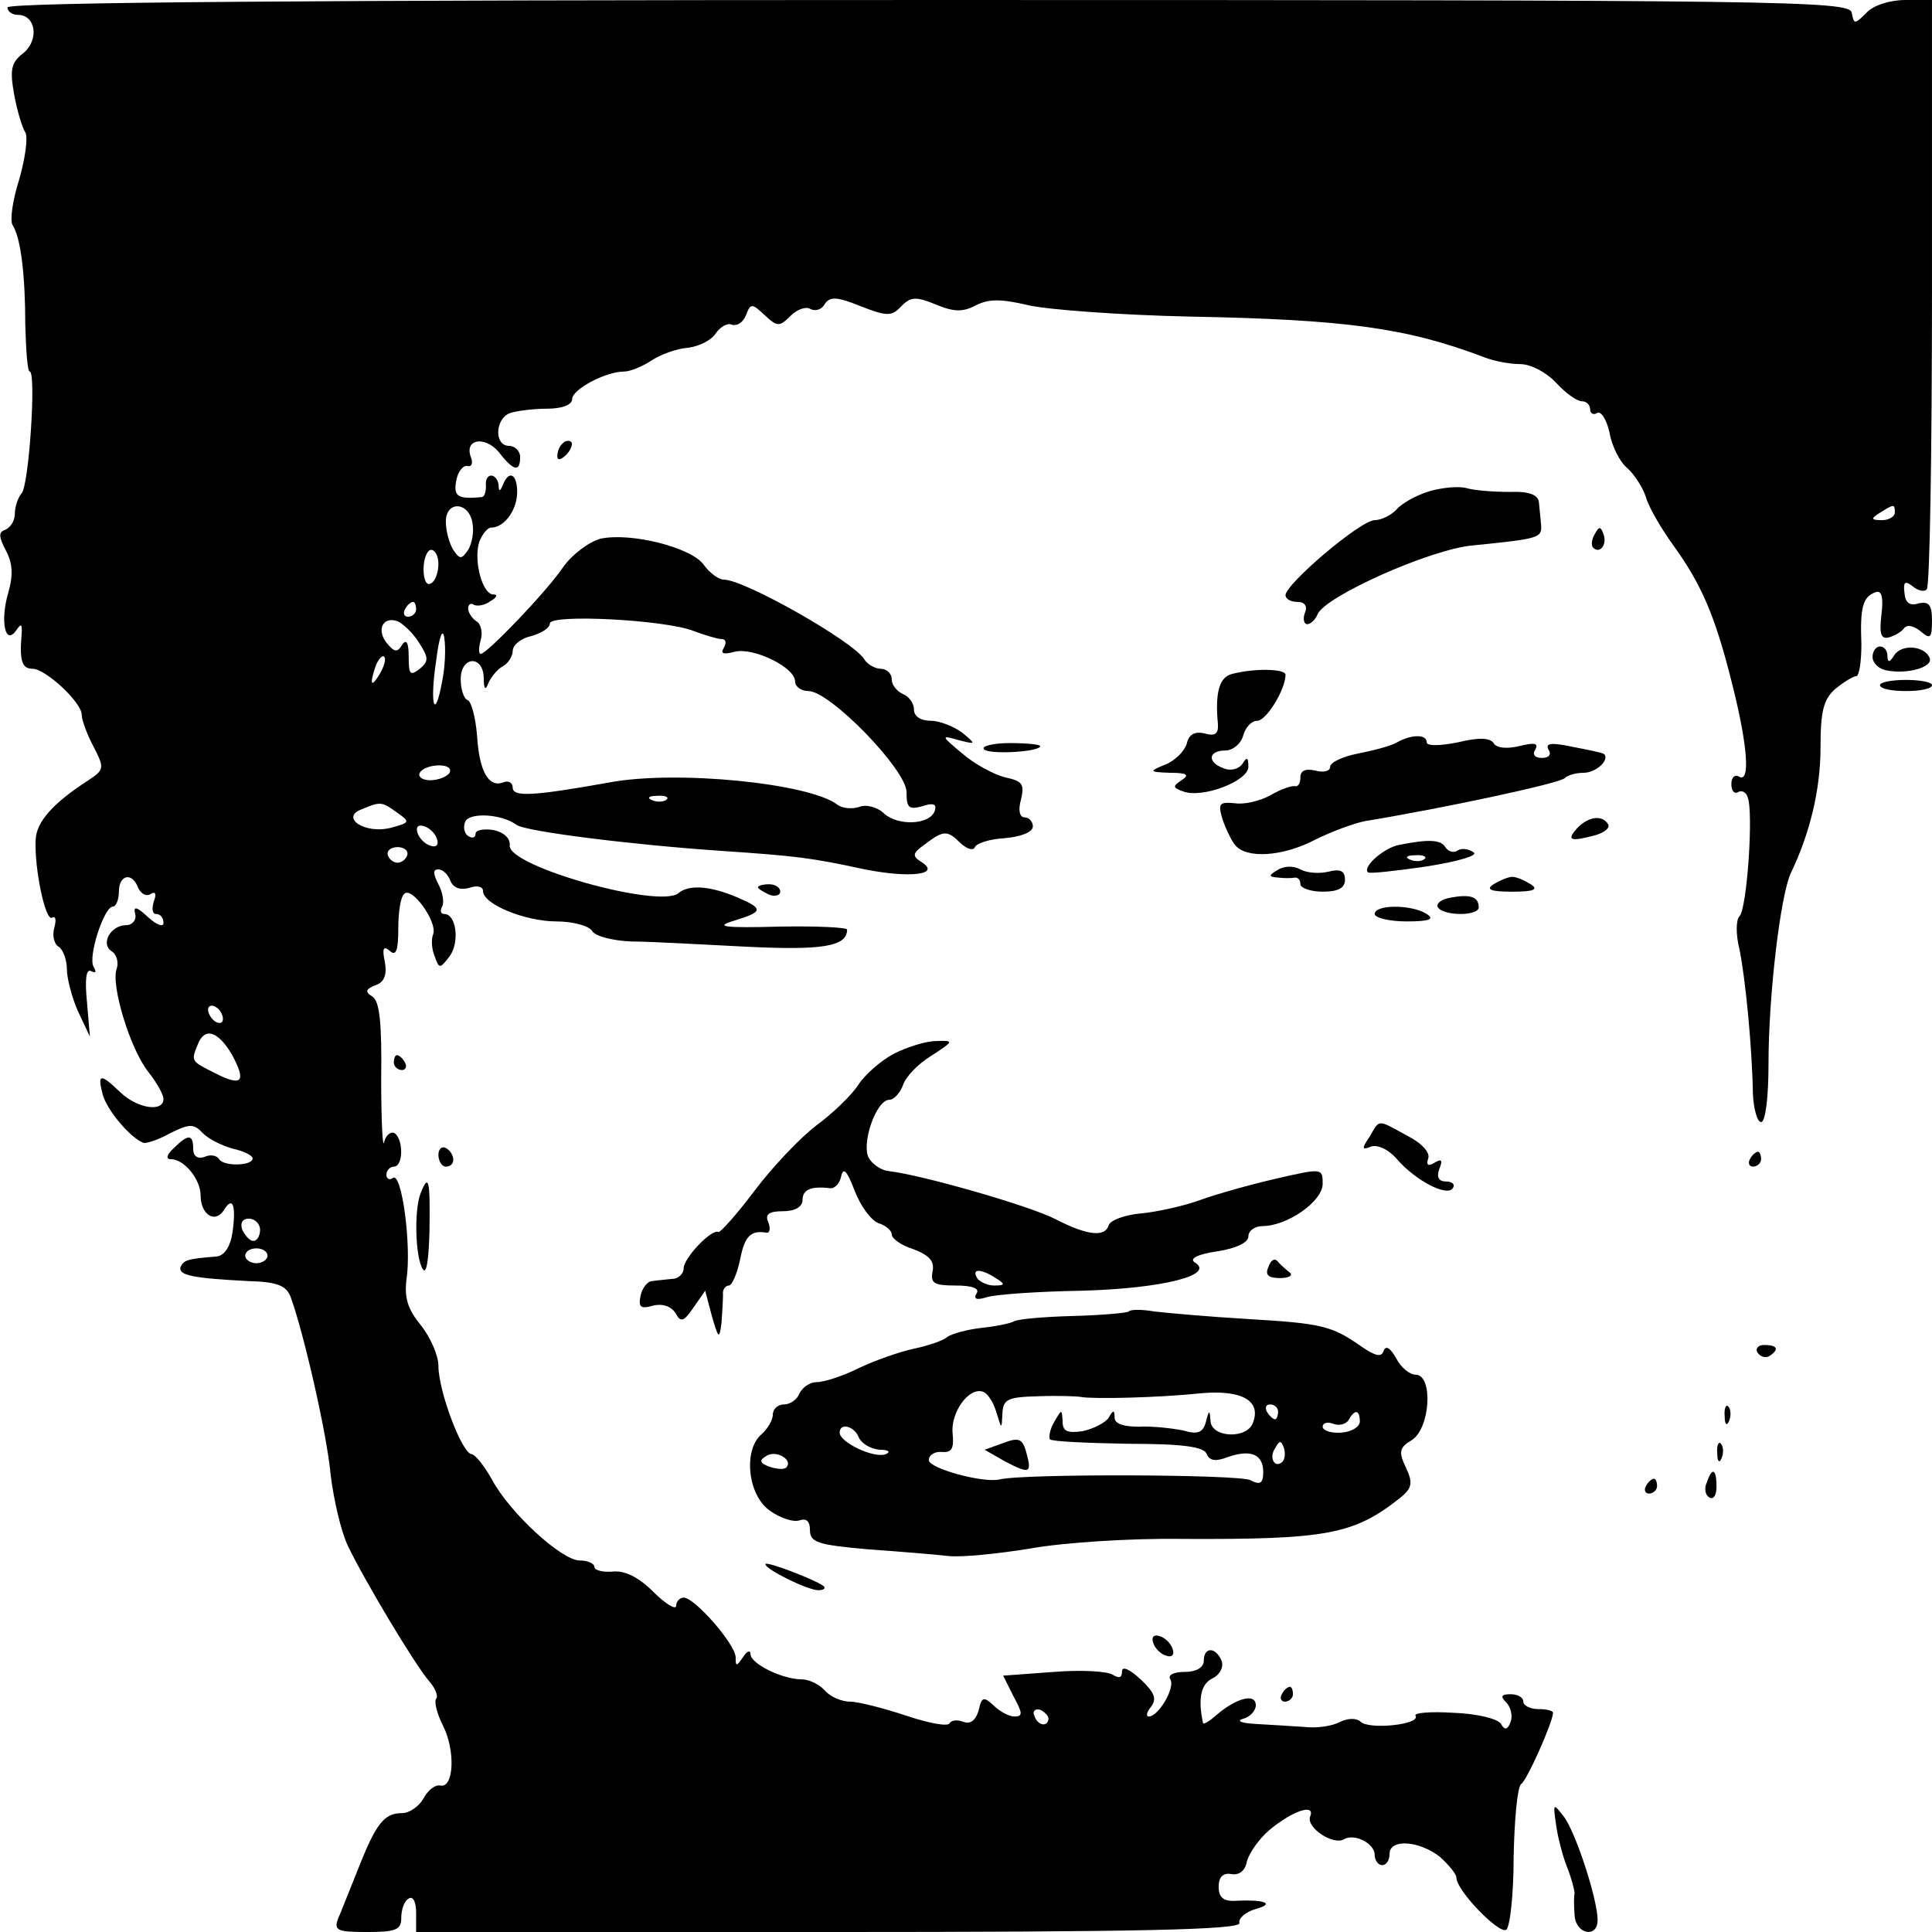 <?xml version="1.0" standalone="no"?>
<!DOCTYPE svg PUBLIC "-//W3C//DTD SVG 20010904//EN"
 "http://www.w3.org/TR/2001/REC-SVG-20010904/DTD/svg10.dtd">
<svg version="1.0" xmlns="http://www.w3.org/2000/svg"
 width="260pt" height="260pt" viewBox="0 0 260 260"
 preserveAspectRatio="xMidYMid meet">
<g transform="translate(0,260) scale(0.1,-0.1)"
fill="#000000" stroke="none">
<path d="M10 2590 c0 -5 6 -10 14 -10 24 0 29 -33 8 -51 -17 -13 -19 -22 -13
-56 4 -22 11 -45 15 -51 4 -6 0 -35 -8 -63 -9 -28 -13 -56 -9 -62 11 -17 17
-67 17 -134 1 -35 3 -63 6 -63 9 0 -1 -154 -11 -164 -5 -6 -9 -18 -9 -27 0
-10 -6 -19 -13 -22 -9 -3 -9 -9 1 -28 9 -17 10 -33 3 -57 -11 -38 -4 -72 11
-50 7 10 8 8 7 -7 -3 -35 1 -45 15 -45 17 0 66 -45 66 -62 0 -7 7 -26 16 -43
15 -29 14 -31 -7 -45 -48 -31 -70 -56 -71 -80 -2 -38 13 -110 22 -105 5 3 6
-3 3 -14 -3 -10 0 -22 6 -25 6 -4 11 -18 11 -30 0 -13 7 -39 15 -57 l16 -34
-4 47 c-3 31 -1 45 6 41 6 -3 7 -1 3 6 -8 13 14 81 26 81 4 0 8 9 8 20 0 23
18 27 26 5 4 -8 11 -12 17 -8 6 4 8 0 4 -10 -3 -10 -2 -17 3 -17 6 0 10 -5 10
-12 0 -6 -9 -3 -21 8 -15 14 -20 15 -17 4 2 -8 -4 -15 -12 -15 -21 0 -35 -25
-20 -35 7 -4 10 -15 7 -24 -8 -21 18 -108 43 -139 11 -14 20 -30 20 -36 0 -18
-35 -13 -58 9 -27 26 -31 25 -24 -2 5 -21 37 -59 55 -66 4 -1 20 4 36 13 26
13 32 13 44 0 8 -8 26 -17 41 -21 14 -3 26 -9 26 -13 0 -10 -39 -11 -45 -1 -3
5 -12 7 -20 3 -9 -3 -15 1 -15 11 0 20 -7 20 -26 1 -10 -9 -11 -15 -4 -15 18
0 40 -27 40 -49 0 -25 19 -38 31 -20 12 20 17 8 12 -29 -3 -20 -11 -32 -22
-33 -39 -3 -44 -5 -48 -14 -3 -11 14 -15 91 -19 39 -1 51 -6 57 -21 17 -46 49
-184 54 -240 4 -33 14 -76 23 -95 22 -46 90 -160 110 -183 8 -9 12 -20 9 -23
-3 -4 1 -20 9 -36 17 -33 15 -84 -3 -81 -7 2 -17 -6 -23 -17 -6 -11 -19 -20
-29 -20 -24 0 -35 -14 -59 -75 -11 -27 -23 -58 -27 -67 -6 -16 -1 -18 39 -18
39 0 46 3 46 19 0 11 4 23 10 26 6 4 10 -5 10 -19 l0 -26 555 0 c416 0 554 3
553 12 -2 6 8 15 22 19 26 7 13 13 -27 11 -17 -1 -23 5 -23 19 0 13 6 19 17
17 11 -2 19 5 21 17 3 11 16 30 30 42 31 26 63 37 55 18 -5 -15 32 -39 46 -30
14 8 41 -6 41 -21 0 -8 5 -14 10 -14 6 0 10 7 10 15 0 21 40 18 68 -4 12 -11
22 -23 22 -28 0 -17 57 -76 67 -70 5 3 10 47 10 98 1 50 5 94 10 98 8 5 43 84
43 96 0 3 -9 5 -20 5 -11 0 -20 5 -20 10 0 6 -8 10 -17 10 -13 0 -14 -3 -6
-11 6 -6 9 -18 6 -26 -4 -11 -8 -12 -13 -3 -4 7 -33 14 -64 15 -31 2 -54 0
-51 -4 7 -12 -63 -19 -74 -8 -5 5 -17 5 -27 0 -11 -6 -32 -9 -49 -7 -16 1 -46
3 -65 4 -19 1 -27 4 -17 7 9 2 17 11 17 18 0 17 -26 10 -53 -13 -9 -8 -17 -13
-18 -11 -7 33 -3 52 12 60 11 5 16 16 13 24 -8 19 -24 19 -24 0 0 -9 -10 -15
-26 -15 -14 0 -23 -4 -19 -10 7 -11 -16 -50 -29 -50 -4 0 -3 6 3 13 8 11 5 19
-14 37 -15 14 -25 18 -25 11 0 -9 -4 -10 -12 -5 -7 5 -43 7 -80 4 l-68 -5 14
-28 c12 -22 13 -27 1 -27 -7 0 -20 7 -28 15 -13 12 -16 12 -20 -7 -4 -13 -11
-19 -21 -15 -8 3 -16 2 -18 -2 -2 -5 -28 0 -58 10 -30 10 -65 19 -76 19 -12 0
-27 7 -34 15 -7 8 -21 15 -31 15 -26 0 -69 21 -69 34 0 6 -5 4 -10 -4 -9 -13
-10 -13 -10 0 -1 18 -55 80 -70 80 -5 0 -10 -5 -10 -11 0 -6 -14 2 -31 19 -20
20 -39 29 -55 27 -13 -1 -24 2 -24 6 0 5 -9 9 -20 9 -24 0 -94 64 -118 109
-10 18 -22 33 -27 34 -13 0 -45 85 -45 119 0 14 -11 39 -24 55 -17 21 -22 36
-19 61 7 44 -6 144 -18 137 -5 -4 -9 -1 -9 4 0 6 5 11 10 11 13 0 13 37 1 45
-5 3 -12 -3 -14 -12 -2 -10 -4 28 -4 85 1 75 -2 105 -12 111 -10 6 -9 10 4 15
12 4 16 14 13 31 -4 19 -2 23 7 15 8 -7 11 1 11 30 0 22 3 43 8 47 10 11 45
-38 39 -54 -3 -7 -2 -21 2 -30 6 -17 7 -17 20 0 14 19 9 57 -7 57 -5 0 -6 4
-3 10 3 5 1 19 -5 30 -7 14 -8 20 0 20 6 0 13 -7 16 -15 4 -10 13 -13 25 -10
11 4 19 2 19 -4 0 -18 57 -41 99 -41 22 0 44 -6 48 -13 4 -7 28 -13 53 -14 25
0 94 -4 154 -7 102 -5 136 0 136 23 0 3 -42 5 -92 4 -75 -2 -87 0 -60 8 39 12
40 16 5 31 -37 16 -66 18 -80 6 -26 -21 -229 36 -227 64 1 10 -8 18 -22 21
-13 2 -24 0 -24 -5 0 -5 -4 -7 -10 -3 -5 3 -7 12 -4 19 5 13 49 11 69 -4 12
-9 157 -27 275 -35 102 -7 120 -9 194 -25 61 -12 103 -7 76 10 -13 8 -12 12 5
24 25 19 30 19 48 1 9 -8 17 -10 19 -5 2 5 20 11 40 12 22 2 38 8 38 16 0 6
-5 12 -11 12 -7 0 -9 10 -5 24 5 21 2 25 -22 30 -15 4 -41 18 -57 32 -29 24
-29 25 -5 18 24 -6 24 -6 5 10 -11 8 -30 16 -42 16 -14 0 -23 6 -23 15 0 9 -7
18 -15 21 -8 4 -15 12 -15 20 0 8 -7 14 -15 14 -7 0 -18 6 -22 13 -15 24 -161
107 -189 107 -7 0 -19 9 -27 20 -16 23 -98 44 -139 35 -15 -4 -38 -21 -50 -38
-23 -34 -103 -117 -111 -117 -3 0 -3 8 0 19 3 10 0 22 -6 25 -6 4 -11 12 -11
17 0 6 4 8 8 5 4 -2 14 -1 22 5 9 5 10 9 4 9 -15 0 -27 46 -19 71 4 10 11 19
16 19 18 0 35 24 35 48 0 24 -11 30 -19 10 -4 -10 -6 -10 -6 0 -1 6 -5 12 -10
12 -5 0 -8 -6 -7 -14 0 -8 -2 -15 -6 -15 -32 -3 -38 1 -34 22 2 12 9 21 15 20
5 -2 8 3 5 11 -10 25 18 30 37 8 20 -26 29 -28 29 -7 0 8 -7 15 -15 15 -20 0
-19 36 1 44 9 3 31 6 50 6 20 0 34 5 34 13 0 13 45 37 70 37 8 0 25 7 37 15
12 8 34 16 49 17 15 2 31 10 37 19 6 9 16 15 22 12 7 -2 15 3 19 13 6 16 8 16
25 0 17 -16 20 -16 35 -1 9 9 21 13 27 9 6 -3 15 -1 19 7 7 10 16 10 48 -3 36
-14 42 -14 55 0 13 13 20 13 47 2 24 -10 36 -10 53 -1 18 9 34 9 72 0 28 -6
124 -13 215 -15 211 -4 293 -15 398 -55 13 -5 34 -9 48 -9 14 0 35 -11 48 -25
13 -14 28 -25 35 -25 6 0 11 -5 11 -11 0 -5 4 -8 9 -5 5 4 13 -8 17 -26 3 -18
14 -40 24 -48 9 -8 21 -26 25 -39 4 -14 21 -43 37 -65 38 -53 56 -94 79 -186
21 -83 25 -135 9 -125 -5 3 -10 -1 -10 -10 0 -9 4 -14 9 -11 5 3 11 0 13 -7 8
-20 -1 -150 -11 -160 -5 -5 -5 -25 0 -45 8 -39 17 -132 18 -194 1 -21 6 -38
11 -38 6 0 10 33 10 79 0 91 16 226 30 256 26 54 40 113 40 169 0 49 4 65 20
79 11 9 24 17 28 17 4 0 7 19 7 43 -2 50 2 64 19 70 8 3 11 -6 8 -30 -3 -25
-1 -33 9 -31 8 2 17 7 21 12 4 6 13 4 22 -3 14 -12 16 -10 16 14 0 21 -4 26
-18 23 -12 -4 -18 1 -19 14 -2 15 1 17 11 9 7 -6 16 -8 19 -4 4 3 7 183 7 400
l0 393 -36 0 c-20 0 -43 -7 -52 -17 -16 -16 -17 -16 -20 0 -3 16 -91 17 -1243
17 -819 0 -1239 -3 -1239 -10z m626 -695 c2 -11 -1 -27 -6 -35 -9 -13 -11 -13
-20 0 -5 8 -10 25 -10 38 0 29 32 27 36 -3z m1914 15 c0 -5 -8 -10 -17 -10
-15 0 -16 2 -3 10 19 12 20 12 20 0z m-1960 -69 c0 -11 -4 -23 -10 -26 -6 -4
-10 5 -10 19 0 14 5 26 10 26 6 0 10 -9 10 -19z m-30 -61 c0 -5 -5 -10 -11
-10 -5 0 -7 5 -4 10 3 6 8 10 11 10 2 0 4 -4 4 -10z m4 -45 c13 -20 13 -25 1
-35 -13 -10 -15 -8 -15 16 0 19 -3 25 -9 16 -6 -10 -10 -10 -20 2 -15 18 -6
37 14 30 7 -3 21 -16 29 -29z m369 16 c16 -6 33 -11 38 -11 6 0 7 -5 3 -12 -5
-8 0 -9 15 -5 25 6 81 -21 81 -40 0 -7 8 -13 18 -13 29 0 132 -106 132 -136 0
-21 3 -24 21 -19 15 5 20 3 17 -6 -6 -19 -49 -21 -68 -4 -9 9 -25 13 -34 9 -9
-3 -22 -2 -29 3 -37 29 -217 47 -307 30 -101 -18 -130 -20 -130 -7 0 7 -6 10
-13 7 -19 -7 -32 14 -35 63 -2 25 -8 47 -13 48 -5 2 -9 15 -9 28 0 31 30 33
31 2 0 -15 2 -18 6 -8 3 8 12 19 19 23 8 4 14 14 14 21 0 8 11 17 25 20 14 4
25 11 25 17 0 13 155 5 193 -10z m-338 -68 c-10 -55 -17 -31 -8 28 4 33 9 45
11 30 2 -13 1 -39 -3 -58z m-84 10 c-12 -20 -14 -14 -5 12 4 9 9 14 11 11 3
-2 0 -13 -6 -23z m94 -133 c-3 -5 -15 -10 -26 -10 -11 0 -17 5 -14 10 3 6 15
10 26 10 11 0 17 -4 14 -10z m292 -36 c-3 -3 -12 -4 -19 -1 -8 3 -5 6 6 6 11
1 17 -2 13 -5z m-362 -18 c17 -12 17 -13 -9 -20 -35 -9 -69 14 -39 25 26 11
27 10 48 -5z m53 -35 c3 -8 -1 -12 -9 -9 -7 2 -15 10 -17 17 -3 8 1 12 9 9 7
-2 15 -10 17 -17z m-40 -22 c-2 -6 -8 -10 -13 -10 -5 0 -11 4 -13 10 -2 6 4
11 13 11 9 0 15 -5 13 -11z m-248 -220 c0 -6 -4 -7 -10 -4 -5 3 -10 11 -10 16
0 6 5 7 10 4 6 -3 10 -11 10 -16z m12 -48 c20 -37 14 -44 -23 -25 -32 16 -32
16 -23 38 9 24 27 19 46 -13z m38 -236 c0 -8 -4 -15 -9 -15 -5 0 -11 7 -15 15
-3 9 0 15 9 15 8 0 15 -7 15 -15z m10 -35 c0 -5 -7 -10 -15 -10 -8 0 -15 5
-15 10 0 6 7 10 15 10 8 0 15 -4 15 -10z m1051 -623 c-1 -12 -15 -9 -19 4 -3
6 1 10 8 8 6 -3 11 -8 11 -12z"/>
<path d="M757 2003 c-4 -3 -7 -11 -7 -17 0 -6 5 -5 12 2 6 6 9 14 7 17 -3 3
-9 2 -12 -2z"/>
<path d="M1924 1939 c-17 -5 -37 -16 -44 -24 -7 -8 -21 -15 -30 -15 -19 0
-120 -86 -120 -101 0 -5 7 -9 16 -9 10 0 14 -6 10 -15 -3 -8 -1 -15 3 -15 5 0
11 6 14 13 9 24 152 88 209 93 89 9 93 10 92 27 -1 9 -2 23 -3 31 -1 10 -13
15 -39 14 -22 0 -48 2 -58 5 -10 3 -33 1 -50 -4z"/>
<path d="M2146 1881 c-4 -7 -5 -15 -2 -18 9 -9 19 4 14 18 -4 11 -6 11 -12 0z"/>
<path d="M2520 1716 c0 -8 8 -16 18 -18 28 -6 63 4 59 16 -6 17 -38 20 -48 4
-6 -10 -9 -10 -9 0 0 6 -4 12 -10 12 -5 0 -10 -6 -10 -14z"/>
<path d="M1658 1693 c-17 -4 -23 -25 -19 -67 1 -14 -4 -17 -18 -13 -13 3 -21
-1 -24 -14 -3 -10 -16 -23 -29 -28 -22 -9 -22 -10 7 -11 23 0 26 -3 15 -10
-12 -8 -12 -10 2 -15 26 -10 88 14 88 33 0 13 -2 14 -8 4 -5 -7 -16 -10 -25
-6 -23 8 -21 24 2 24 10 0 21 9 24 20 3 11 11 20 19 20 12 0 38 42 38 62 0 8
-42 9 -72 1z"/>
<path d="M2530 1678 c0 -5 16 -8 35 -8 19 0 35 3 35 8 0 4 -16 7 -35 7 -19 0
-35 -3 -35 -7z"/>
<path d="M1880 1601 c-8 -5 -32 -11 -52 -15 -21 -4 -38 -12 -38 -18 0 -6 -9
-8 -20 -5 -13 3 -20 0 -20 -9 0 -8 -3 -13 -7 -12 -5 1 -19 -4 -33 -12 -14 -8
-36 -13 -48 -11 -21 2 -23 0 -17 -21 4 -12 12 -29 17 -35 15 -19 64 -16 108 7
22 11 52 22 67 25 109 18 263 51 269 58 4 4 15 7 25 7 17 0 35 17 28 25 -2 2
-22 6 -43 10 -28 6 -37 5 -32 -4 4 -6 1 -11 -9 -11 -10 0 -13 5 -9 11 5 9 -1
10 -21 5 -17 -4 -31 -3 -35 4 -5 7 -19 8 -48 1 -25 -5 -42 -5 -42 0 0 11 -20
11 -40 0z"/>
<path d="M1324 1592 c5 -8 76 -4 76 4 0 2 -18 4 -41 4 -22 0 -38 -4 -35 -8z"/>
<path d="M2122 1485 c-14 -16 -9 -18 25 -9 13 4 20 10 17 15 -8 13 -27 10 -42
-6z"/>
<path d="M1883 1463 c-21 -4 -50 -30 -42 -37 2 -2 38 2 79 8 44 7 70 15 63 19
-7 5 -17 6 -22 2 -5 -3 -12 -1 -16 5 -6 10 -22 11 -62 3z m34 -19 c-3 -3 -12
-4 -19 -1 -8 3 -5 6 6 6 11 1 17 -2 13 -5z"/>
<path d="M1719 1429 c-12 -7 -12 -9 1 -10 8 -1 18 -1 23 0 4 0 7 -3 7 -9 0 -5
14 -10 30 -10 21 0 30 5 30 16 0 12 -6 15 -22 11 -12 -3 -29 -2 -38 3 -9 5
-22 5 -31 -1z"/>
<path d="M2010 1410 c-11 -7 -4 -10 25 -10 29 0 36 3 25 10 -8 5 -19 10 -25
10 -5 0 -17 -5 -25 -10z"/>
<path d="M1020 1406 c0 -2 7 -6 15 -10 8 -3 15 -1 15 4 0 6 -7 10 -15 10 -8 0
-15 -2 -15 -4z"/>
<path d="M1952 1392 c-12 -2 -20 -8 -17 -13 8 -12 55 -12 55 0 0 14 -11 18
-38 13z"/>
<path d="M1850 1370 c0 -5 19 -10 43 -10 31 0 38 3 27 10 -20 13 -70 13 -70 0z"/>
<path d="M1203 1182 c-17 -9 -39 -28 -48 -42 -9 -14 -35 -39 -57 -55 -22 -17
-59 -56 -83 -88 -24 -32 -46 -56 -48 -55 -9 5 -47 -35 -47 -49 0 -7 -7 -14
-15 -14 -8 -1 -21 -2 -27 -3 -7 0 -14 -10 -16 -20 -3 -15 0 -18 17 -13 13 3
24 -1 30 -10 7 -13 11 -12 24 7 l16 23 9 -34 c9 -31 10 -32 13 -9 1 14 2 31 2
38 -1 6 3 12 8 12 4 0 11 16 15 35 6 31 14 40 36 36 4 0 5 6 2 14 -5 11 1 15
20 15 16 0 26 6 26 15 0 14 11 19 37 16 6 -1 13 6 15 16 3 13 8 7 18 -19 8
-21 22 -40 32 -44 10 -3 18 -10 18 -15 0 -6 13 -15 29 -20 21 -8 29 -16 26
-30 -3 -16 2 -19 31 -19 23 0 33 -4 28 -11 -4 -7 0 -9 13 -5 11 4 69 8 129 9
108 3 180 21 152 38 -8 5 3 11 30 15 26 4 42 12 42 20 0 8 9 14 19 14 33 0 81
33 81 57 0 21 -1 21 -62 7 -35 -8 -81 -21 -103 -29 -22 -8 -58 -16 -80 -18
-21 -2 -41 -9 -43 -16 -5 -16 -28 -14 -71 8 -34 18 -181 60 -225 65 -10 1 -22
9 -27 18 -10 19 10 78 28 78 6 0 14 9 18 19 3 11 20 29 38 40 31 20 31 21 7
20 -14 0 -39 -8 -57 -17z m137 -302 c13 -8 13 -10 -2 -10 -9 0 -20 5 -23 10
-8 13 5 13 25 0z"/>
<path d="M530 1170 c0 -5 5 -10 11 -10 5 0 7 5 4 10 -3 6 -8 10 -11 10 -2 0
-4 -4 -4 -10z"/>
<path d="M1843 1070 c-11 -16 -10 -18 2 -13 9 3 24 -4 35 -17 25 -29 68 -51
75 -39 4 5 -1 9 -9 9 -10 0 -13 6 -9 17 5 12 3 14 -7 8 -8 -5 -11 -3 -8 6 3 8
-9 21 -29 31 -40 22 -36 22 -50 -2z"/>
<path d="M590 1046 c0 -9 5 -16 10 -16 6 0 10 4 10 9 0 6 -4 13 -10 16 -5 3
-10 -1 -10 -9z"/>
<path d="M2355 1040 c-3 -5 -1 -10 4 -10 6 0 11 5 11 10 0 6 -2 10 -4 10 -3 0
-8 -4 -11 -10z"/>
<path d="M566 994 c-9 -23 -7 -87 3 -102 5 -8 8 13 9 52 1 68 -1 78 -12 50z"/>
<path d="M1707 895 c-5 -11 0 -15 16 -15 12 0 18 4 12 8 -5 4 -13 11 -16 15
-4 4 -9 1 -12 -8z"/>
<path d="M1519 835 c-3 -2 -37 -5 -75 -6 -38 -1 -73 -4 -79 -7 -5 -3 -25 -7
-44 -9 -19 -2 -40 -8 -46 -12 -5 -5 -26 -12 -45 -16 -19 -4 -53 -16 -74 -26
-22 -11 -47 -19 -57 -19 -9 0 -19 -7 -23 -15 -3 -8 -12 -15 -21 -15 -8 0 -15
-6 -15 -14 0 -7 -7 -19 -15 -26 -25 -21 -19 -82 11 -103 14 -10 32 -16 40 -13
9 3 14 -1 14 -13 0 -17 11 -20 78 -26 42 -3 91 -7 108 -9 18 -2 67 3 110 10
44 8 135 14 204 13 196 -1 232 6 294 55 16 13 18 20 8 41 -10 21 -9 27 8 37
25 16 29 88 5 88 -8 0 -20 10 -26 22 -8 14 -14 18 -17 10 -3 -9 -11 -7 -30 6
-40 28 -53 31 -154 37 -51 3 -107 8 -124 10 -17 3 -33 3 -35 0z m-178 -136 c7
-23 7 -23 8 -1 1 19 7 22 49 23 26 1 52 0 57 -1 16 -3 105 -1 161 5 55 5 82
-10 70 -40 -8 -22 -56 -20 -57 3 -1 15 -2 15 -6 -1 -4 -15 -11 -18 -31 -12
-15 3 -42 6 -59 5 -21 0 -33 4 -33 12 0 11 -2 11 -8 0 -5 -7 -21 -15 -35 -18
-21 -3 -27 0 -27 13 -1 17 -1 17 -11 0 -6 -10 -8 -21 -6 -24 3 -3 51 -5 106
-6 73 0 102 -4 105 -14 4 -9 12 -10 28 -4 31 11 48 4 48 -20 0 -15 -4 -18 -17
-11 -15 8 -307 9 -338 1 -23 -5 -95 15 -95 26 0 7 8 12 18 11 13 -1 16 5 14
25 -3 28 22 63 41 56 6 -2 14 -14 18 -28z m379 1 c0 -5 -2 -10 -4 -10 -3 0 -8
5 -11 10 -3 6 -1 10 4 10 6 0 11 -4 11 -10z m110 -13 c0 -7 -11 -14 -25 -15
-14 -1 -25 3 -25 8 0 5 6 7 14 4 8 -3 17 -1 21 5 8 15 15 14 15 -2z m-674 -22
c4 -8 16 -15 28 -16 12 0 15 -3 8 -6 -16 -6 -62 16 -62 29 0 14 20 9 26 -7z
m570 -32 c-10 -10 -19 5 -10 18 6 11 8 11 12 0 2 -7 1 -15 -2 -18z m-668 -8
c-3 -3 -13 -2 -22 1 -14 5 -15 9 -4 15 13 8 36 -6 26 -16z"/>
<path d="M1350 658 l-25 -9 28 -16 c33 -17 36 -16 28 13 -5 18 -10 20 -31 12z"/>
<path d="M2365 780 c4 -6 11 -8 16 -5 14 9 11 15 -7 15 -8 0 -12 -5 -9 -10z"/>
<path d="M2321 694 c0 -11 3 -14 6 -6 3 7 2 16 -1 19 -3 4 -6 -2 -5 -13z"/>
<path d="M2311 644 c0 -11 3 -14 6 -6 3 7 2 16 -1 19 -3 4 -6 -2 -5 -13z"/>
<path d="M2297 605 c-4 -8 -2 -17 3 -20 6 -4 10 3 10 14 0 25 -6 27 -13 6z"/>
<path d="M2215 600 c-3 -5 -1 -10 4 -10 6 0 11 5 11 10 0 6 -2 10 -4 10 -3 0
-8 -4 -11 -10z"/>
<path d="M1030 495 c0 -7 57 -35 71 -35 7 0 10 2 8 5 -9 8 -79 35 -79 30z"/>
<path d="M1552 389 c2 -7 10 -15 17 -17 8 -3 12 1 9 9 -2 7 -10 15 -17 17 -8
3 -12 -1 -9 -9z"/>
<path d="M1725 320 c-3 -5 -1 -10 4 -10 6 0 11 5 11 10 0 6 -2 10 -4 10 -3 0
-8 -4 -11 -10z"/>
<path d="M2094 145 c2 -16 9 -43 15 -58 6 -15 10 -31 10 -35 -1 -4 -1 -17 0
-29 1 -26 31 -32 31 -7 0 28 -30 120 -46 140 -14 18 -14 17 -10 -11z"/>
</g>
</svg>
